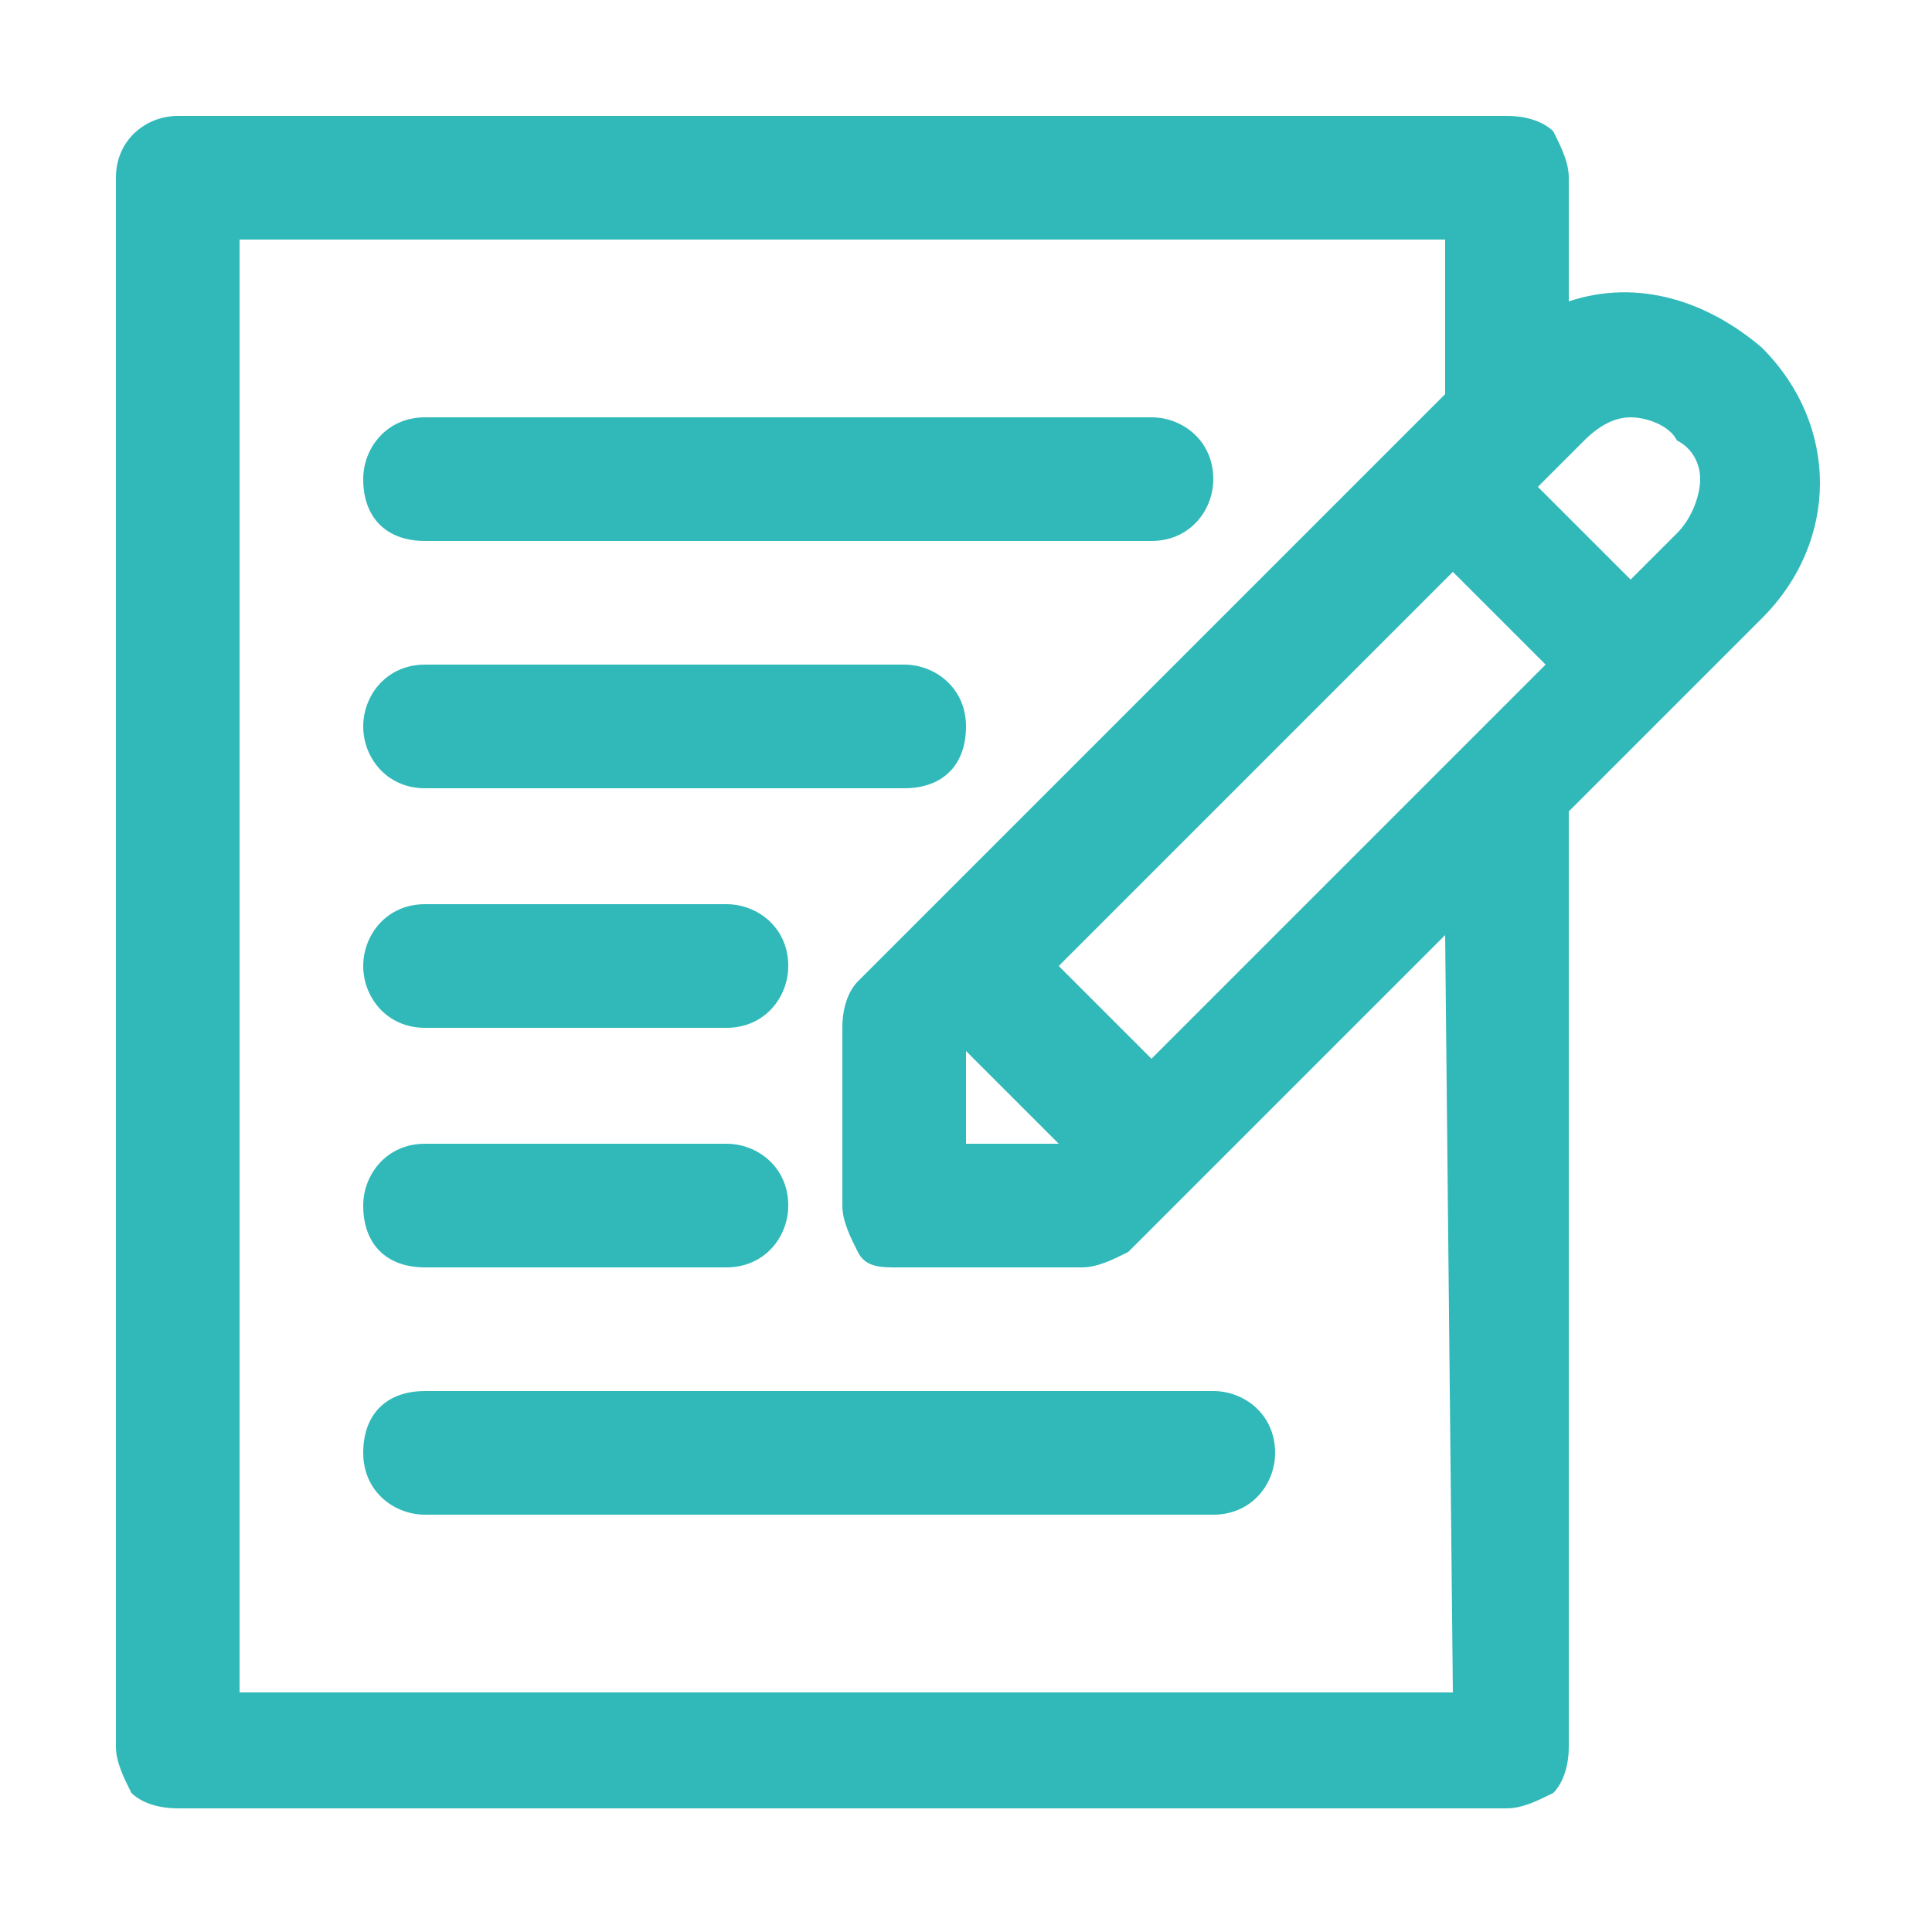 <?xml version="1.0" encoding="utf-8"?>
<!-- Generator: Adobe Illustrator 24.0.0, SVG Export Plug-In . SVG Version: 6.00 Build 0)  -->
<svg version="1.1" id="Layer_1" xmlns="http://www.w3.org/2000/svg" xmlns:xlink="http://www.w3.org/1999/xlink" x="0px" y="0px"
	 viewBox="0 0 25 25" style="enable-background:new 0 0 25 25;" xml:space="preserve">
<style type="text/css">
	.st0{fill:#31B9B9;}
</style>
<path class="st0" d="M22.8,4.5c-0.7-0.6-1.6-0.9-2.5-0.6V2.3c0-0.2-0.1-0.4-0.2-0.6c-0.1-0.1-0.3-0.2-0.6-0.2H2.3
	c-0.4,0-0.8,0.3-0.8,0.8v20.3c0,0.2,0.1,0.4,0.2,0.6c0.1,0.1,0.3,0.2,0.6,0.2h17.2c0.2,0,0.4-0.1,0.6-0.2c0.1-0.1,0.2-0.3,0.2-0.6
	V10.5L22.8,8C23.8,7,23.8,5.5,22.8,4.5L22.8,4.5z M19,9.6l-4.1,4.1l-1.2-1.2l5.1-5.1L20,8.6L19,9.6z M12.5,13.6l1.2,1.2h-1.2V13.6z
	 M18.8,21.9H3.1V3.1h15.6v2l-7.6,7.6c-0.1,0.1-0.2,0.3-0.2,0.6l0,2.3c0,0.2,0.1,0.4,0.2,0.6c0.1,0.2,0.3,0.2,0.5,0.2l2.4,0
	c0.2,0,0.4-0.1,0.6-0.2l4.1-4.1L18.8,21.9z M21.7,6.9l-0.6,0.6l-1.2-1.2l0.6-0.6c0.2-0.2,0.4-0.3,0.6-0.3c0.2,0,0.5,0.1,0.6,0.3
	C21.9,5.8,22,6,22,6.2S21.9,6.7,21.7,6.9L21.7,6.9z M4.7,15.6c0-0.4,0.3-0.8,0.8-0.8h3.9c0.4,0,0.8,0.3,0.8,0.8
	c0,0.4-0.3,0.8-0.8,0.8H5.5C5,16.4,4.7,16.1,4.7,15.6z M4.7,12.5c0-0.4,0.3-0.8,0.8-0.8h3.9c0.4,0,0.8,0.3,0.8,0.8
	c0,0.4-0.3,0.8-0.8,0.8H5.5C5,13.3,4.7,12.9,4.7,12.5z M4.7,9.4c0-0.4,0.3-0.8,0.8-0.8h6.2c0.4,0,0.8,0.3,0.8,0.8s-0.3,0.8-0.8,0.8
	H5.5C5,10.2,4.7,9.8,4.7,9.4z M4.7,6.2c0-0.4,0.3-0.8,0.8-0.8h9.4c0.4,0,0.8,0.3,0.8,0.8c0,0.4-0.3,0.8-0.8,0.8H5.5
	C5,7,4.7,6.7,4.7,6.2z M5.5,18h10.2c0.4,0,0.8,0.3,0.8,0.8c0,0.4-0.3,0.8-0.8,0.8H5.5c-0.4,0-0.8-0.3-0.8-0.8C4.7,18.3,5,18,5.5,18z
	"/>
</svg>
